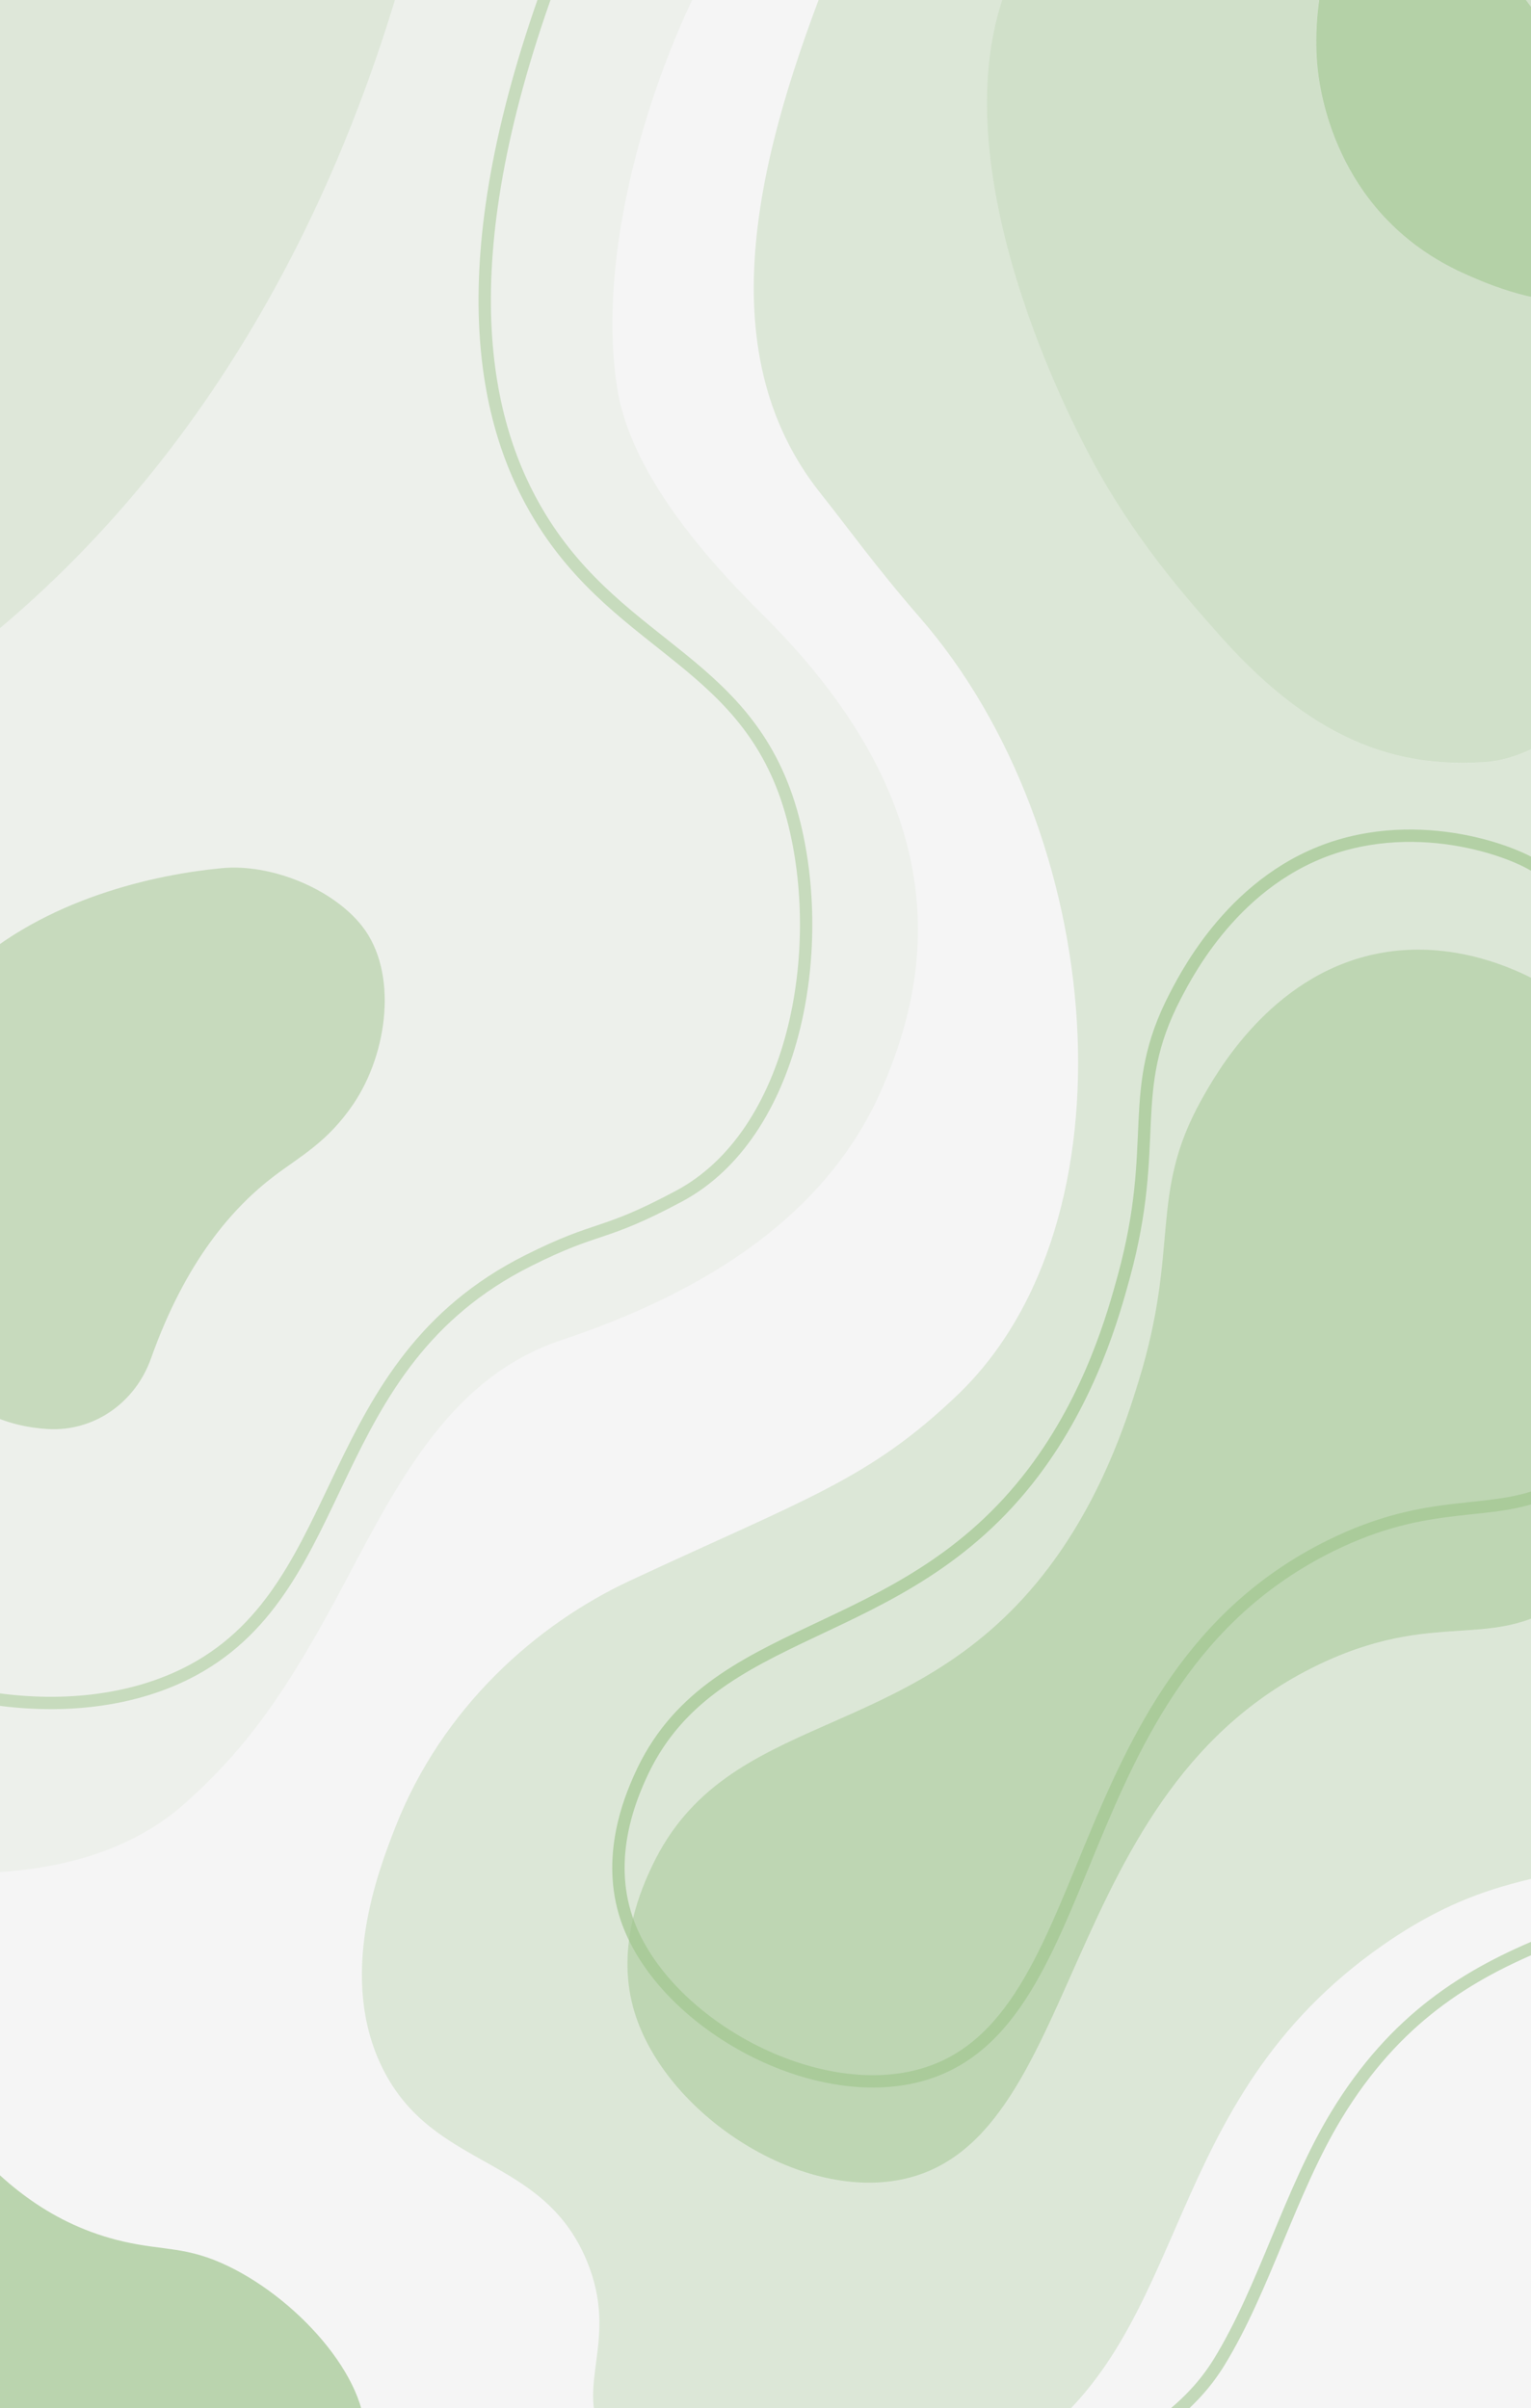 <svg width="248" height="390" viewBox="0 0 248 390" fill="none" xmlns="http://www.w3.org/2000/svg">
<rect x="0" y="0" width="248" height="390" fill="#333333" stroke="none"/>
<g clip-path="url(#clip0_202_4460)">
<path d="M256 -5H-6V396H256V-5Z" fill="#F5F5F5"/>
<path opacity="0.7" d="M37 367C30.24 363.73 26.62 364.52 20 363C8.31 360.31 0.46 353.46 -5.5 346.61V396.5H58.9C58.93 396.33 58.98 396.17 59 396C60.56 386.23 48.88 372.74 37 367Z" fill="#A2C691"/>
<path opacity="0.1" d="M56 256C65.06 238.83 73.47 222.84 91 217C121 207 136.09 192.16 143 176C150.39 158.74 155.89 131.89 124 100C118 94 102.5 78.57 100 63C96.54 41.43 104.84 13.37 114.85 -5.5H65.58C56.79 25.76 37.98 71.65 -4 105C-4.5 105.4 -5 105.79 -5.5 106.19V157.29C7.29 145.43 25.26 141.6 35.94 140.59C43.9 139.84 53.87 143.91 58.64 149.96C64.5 157.4 62.86 170.47 57.26 178.76C53.05 184.99 48.6 187.27 44.41 190.45C37.77 195.5 30.09 204.12 24.47 219.96C21.91 227.16 15.22 231.86 7.74 231.42C4.47 231.23 1.02 230.47 -2.36 228.76C-3.46 228.2 -4.5 227.56 -5.5 226.85V303.36C6.32 303.33 19.95 300.99 30 292C39.89 283.15 46.45 274.11 56 256Z" fill="#A2C691"/>
<path opacity="0.2" d="M65.58 -5.5H-5.5V106.19C-5 105.8 -4.5 105.4 -4 105C37.98 71.65 56.79 25.76 65.58 -5.5Z" fill="#A2C691"/>
<path opacity="0.1" d="M65.58 -5.5H-5.5V106.19C-5 105.8 -4.5 105.4 -4 105C37.98 71.65 56.79 25.76 65.58 -5.5Z" fill="#A2C691"/>
<path opacity="0.5" d="M7.74 231.42C15.23 231.86 21.92 227.16 24.47 219.96C30.1 204.12 37.77 195.5 44.41 190.45C48.59 187.27 53.05 184.99 57.26 178.76C62.86 170.47 64.5 157.4 58.64 149.96C53.87 143.91 43.9 139.83 35.94 140.59C25.26 141.6 7.29 145.44 -5.5 157.29V226.85C-4.5 227.56 -3.46 228.2 -2.36 228.76C1.02 230.47 4.47 231.23 7.74 231.42Z" fill="#A2C691"/>
<path opacity="0.1" d="M7.74 231.42C15.23 231.86 21.92 227.16 24.47 219.96C30.1 204.12 37.77 195.5 44.41 190.45C48.59 187.27 53.05 184.99 57.26 178.76C62.86 170.47 64.5 157.4 58.64 149.96C53.87 143.91 43.9 139.83 35.94 140.59C25.26 141.6 7.29 145.44 -5.5 157.29V226.85C-4.5 227.56 -3.46 228.2 -2.36 228.76C1.02 230.47 4.47 231.23 7.74 231.42Z" fill="#A2C691"/>
<path opacity="0.3" d="M197.75 103.1C192.09 96.74 183.41 86.97 176.33 73.44C173.22 67.5 150.11 23.32 164.61 -5.5H134.72C123.01 24.15 114.22 56.53 133 80C137 85 141.87 91.81 149 100C179.26 134.75 184.58 197.83 155 226C140.64 239.68 130.56 242.67 102 256C87 263 71.63 276.44 64 296C61.31 302.91 54.58 320.15 62 335C70.23 351.47 87.78 348.85 95 366C100.53 379.13 92.74 386.61 98 395C98.32 395.52 98.69 396.01 99.09 396.5H165.86C193.48 377.42 187.41 340.51 224 315C237 305.94 246.14 304.76 255.5 302.57V257.55C242.82 268.4 234.1 260.07 214.3 269.26C170.46 289.61 175.92 347.86 145.28 353.11C128.3 356.02 107 341.5 102.55 325.07C99.78 314.84 104.05 305.52 105.63 302.19C117.77 276.62 147.01 282.82 168.91 255.11C178.43 243.07 182.59 229.65 184.4 223.8C191.19 201.87 186.03 193.62 194.55 178.23C196.89 174 205.67 158.15 222.7 154.53C238.16 151.24 251.13 160.02 252.43 160.93C253.5 161.68 254.51 162.51 255.5 163.37V116.58C250.38 120.67 245.24 123.13 240.52 123.43C227.81 124.23 213.92 121.29 197.76 103.11L197.75 103.1Z" fill="#A2C691"/>
<path opacity="0.2" d="M242.68 -5.5C247.53 -0.01 251.67 6.25 253.94 10.14C254.45 11.02 254.98 11.96 255.5 12.95V-5.5H242.68Z" fill="#A2C691"/>
<path opacity="0.3" d="M242.68 -5.5C247.53 -0.01 251.67 6.25 253.94 10.14C254.45 11.02 254.98 11.96 255.5 12.95V-5.5H242.68Z" fill="#A2C691"/>
<path opacity="0.2" d="M236.98 44.22C216.99 35.11 213.96 15.92 213.45 11.31C212.89 6.26 213.28 -0.11 214.86 -5.5H164.61C150.11 23.32 173.22 67.5 176.33 73.44C183.41 86.97 192.09 96.74 197.75 103.1C213.91 121.28 227.81 124.22 240.51 123.42C245.24 123.12 250.37 120.66 255.49 116.57V48.6C248.61 49.51 239.44 45.34 236.97 44.22H236.98Z" fill="#A2C691"/>
<path opacity="0.3" d="M236.98 44.22C216.99 35.11 213.96 15.92 213.45 11.31C212.89 6.26 213.28 -0.11 214.86 -5.5H164.61C150.11 23.32 173.22 67.5 176.33 73.44C183.41 86.97 192.09 96.74 197.75 103.1C213.91 121.28 227.81 124.22 240.51 123.42C245.24 123.12 250.37 120.66 255.49 116.57V48.6C248.61 49.51 239.44 45.34 236.97 44.22H236.98Z" fill="#A2C691"/>
<path opacity="0.6" d="M242.68 -5.5H214.87C213.29 -0.11 212.9 6.26 213.46 11.31C213.97 15.92 217 35.11 236.99 44.22C239.45 45.34 248.63 49.51 255.51 48.6V12.95C254.98 11.96 254.46 11.02 253.95 10.14C251.68 6.25 247.54 -0.01 242.69 -5.5H242.68Z" fill="#A2C691"/>
<path opacity="0.2" d="M242.68 -5.5H214.87C213.29 -0.11 212.9 6.26 213.46 11.31C213.97 15.92 217 35.11 236.99 44.22C239.45 45.34 248.63 49.51 255.51 48.6V12.95C254.98 11.96 254.46 11.02 253.95 10.14C251.68 6.25 247.54 -0.01 242.69 -5.5H242.68Z" fill="#A2C691"/>
<path opacity="0.3" d="M242.68 -5.5H214.87C213.29 -0.11 212.9 6.26 213.46 11.31C213.97 15.92 217 35.11 236.99 44.22C239.45 45.34 248.63 49.51 255.51 48.6V12.95C254.98 11.96 254.46 11.02 253.95 10.14C251.68 6.25 247.54 -0.01 242.69 -5.5H242.68Z" fill="#A2C691"/>
<path opacity="0.5" d="M222.7 154.52C205.67 158.14 196.9 173.99 194.55 178.22C186.03 193.61 191.19 201.86 184.4 223.79C182.59 229.64 178.43 243.05 168.91 255.1C147.01 282.81 117.77 276.61 105.63 302.18C104.05 305.51 99.78 314.83 102.55 325.06C107 341.49 128.3 356.01 145.28 353.1C175.92 347.85 170.45 289.6 214.3 269.25C234.09 260.06 242.82 268.39 255.5 257.54V163.36C254.51 162.5 253.5 161.67 252.43 160.92C251.13 160.01 238.16 151.23 222.7 154.52Z" fill="#A2C691"/>
<path opacity="0.3" d="M222.7 154.52C205.67 158.14 196.9 173.99 194.55 178.22C186.03 193.61 191.19 201.86 184.4 223.79C182.59 229.64 178.43 243.05 168.91 255.1C147.01 282.81 117.77 276.61 105.63 302.18C104.05 305.51 99.78 314.83 102.55 325.06C107 341.49 128.3 356.01 145.28 353.1C175.92 347.85 170.45 289.6 214.3 269.25C234.09 260.06 242.82 268.39 255.5 257.54V163.36C254.51 162.5 253.5 161.67 252.43 160.92C251.13 160.01 238.16 151.23 222.7 154.52Z" fill="#A2C691"/>
<path opacity="0.5" d="M88.97 -2.41C72.44 43.25 78.29 68.73 87.54 83.83C100.76 105.41 121.74 107.1 128.45 132.53C134.08 153.9 128.78 183.67 109.98 193.71C97.35 200.46 97.23 198.29 85.55 204.15C51.74 221.1 57.08 256.46 31.32 270.42C21.68 275.64 9.43 276.92 -2.8 274.82" stroke="#A2C691" stroke-width="2" stroke-miterlimit="10"/>
<path opacity="0.7" d="M250.01 141.45C249.67 139.85 234.63 132.53 218.64 136.5C201.03 140.87 192.64 156.96 190.4 161.25C182.26 176.86 188.05 184.78 182.03 206.78C180.42 212.65 176.74 226.1 167.39 238.45C145.87 266.87 115.02 262.09 103.6 287.94C102.11 291.31 98.11 300.72 101.51 310.71C106.96 326.75 129.93 340.11 147.52 336.45C179.27 329.83 170.7 272.49 215.49 250.34C231.81 242.27 241.16 245.82 250.85 241.54C251.4 241.3 254 160.01 250 141.46L250.01 141.45Z" stroke="#A2C691" stroke-width="2" stroke-miterlimit="10"/>
<path opacity="0.6" d="M250.85 314.37C237.51 319.71 225.91 327.03 216.5 342.5C209.01 354.82 204.8 370.61 197.5 382.5C195.17 386.3 191.98 389.72 187.46 392.98" stroke="#A2C691" stroke-width="2" stroke-miterlimit="10"/>
</g>
<defs>
<clipPath id="clip0_202_4460">
<rect width="248" height="390" fill="white"/>
</clipPath>
</defs>
</svg>
